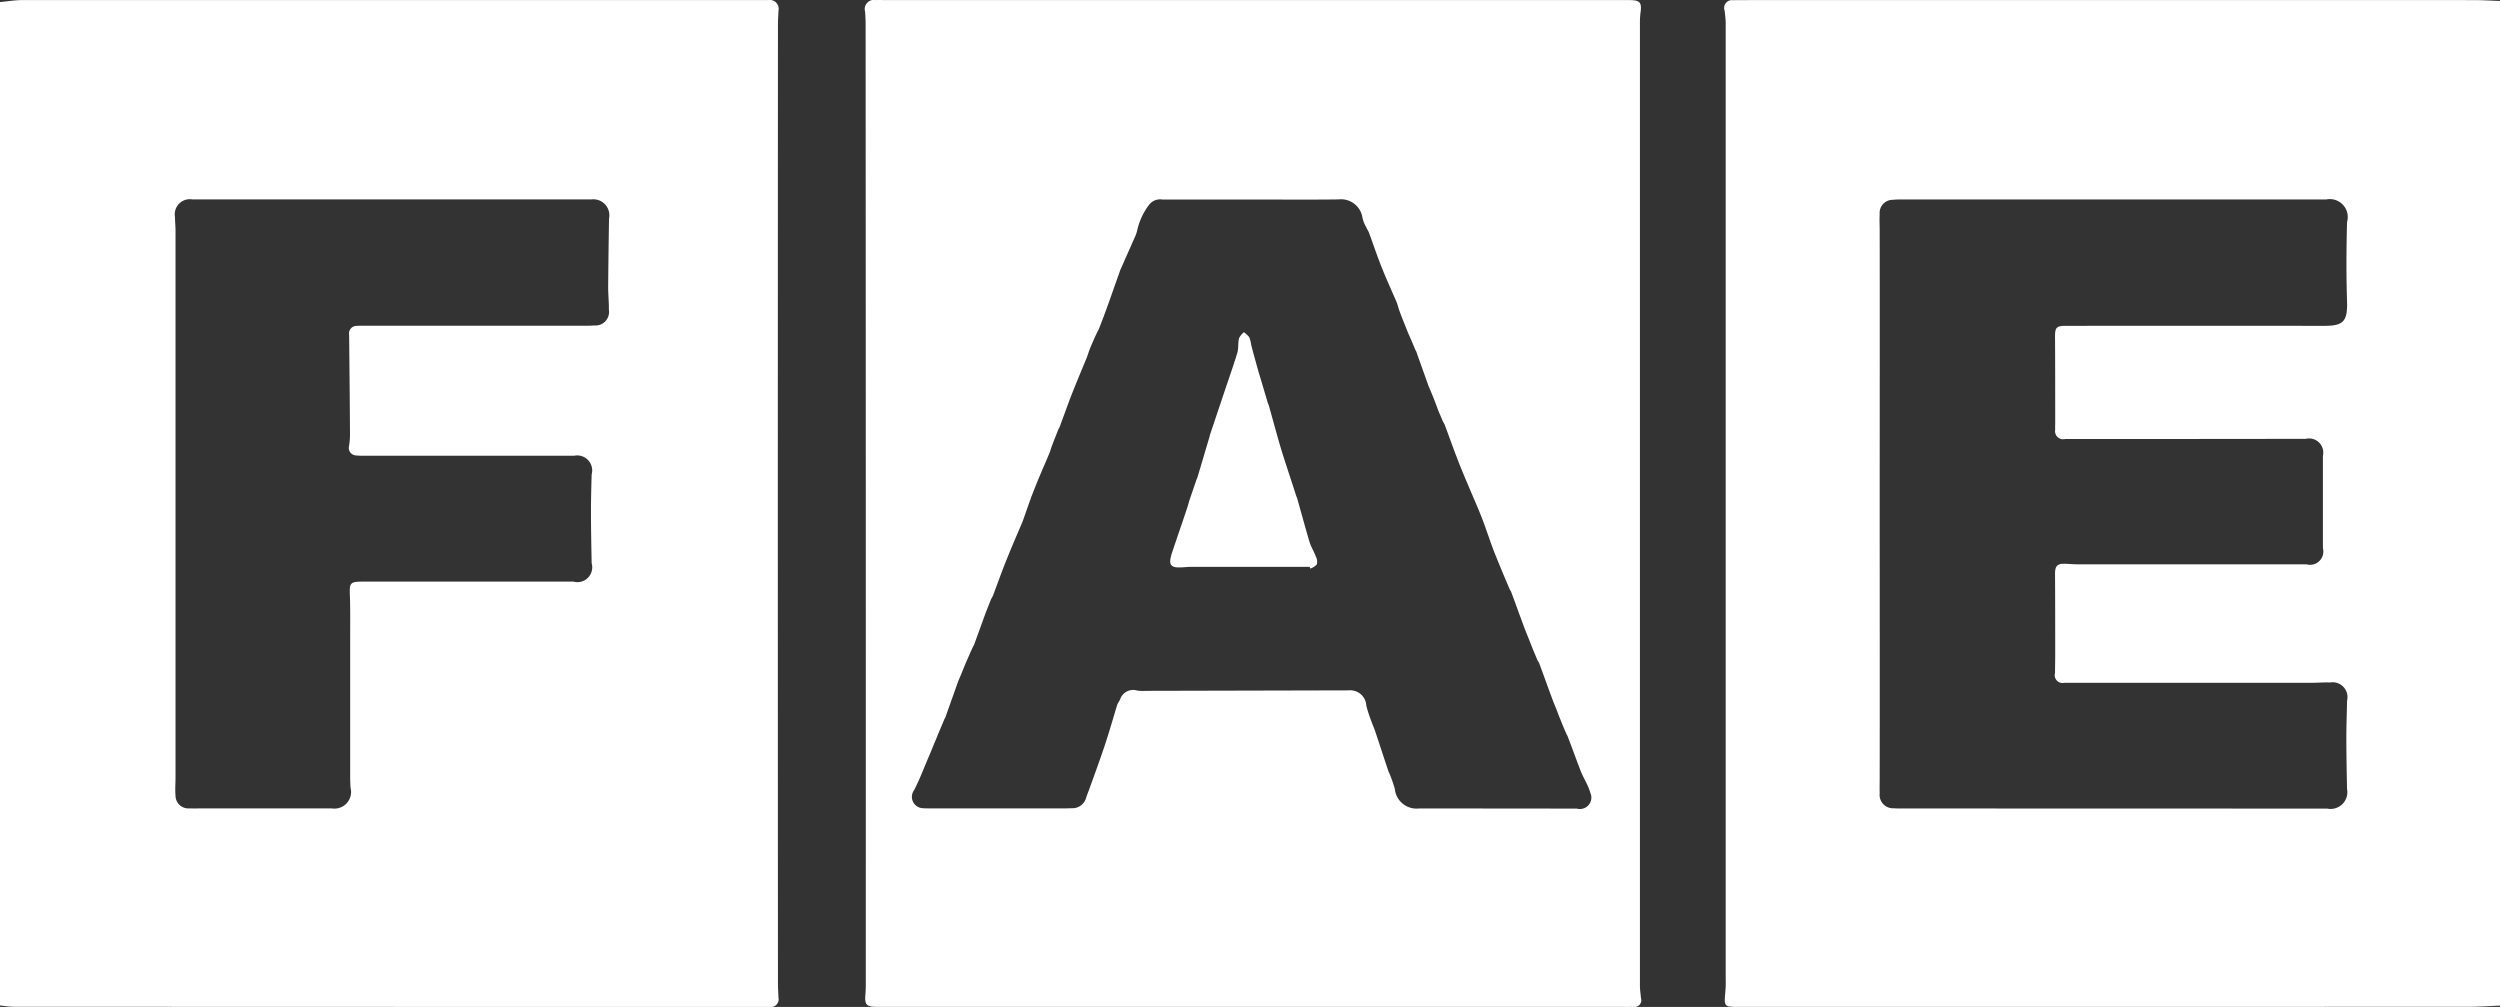 <svg xmlns="http://www.w3.org/2000/svg" width="144" height="58" viewBox="0 0 144 58">
  <rect x="0" y="0" width="144" height="58" fill="#333333" stroke="none"/>
<defs>
    <style>
      .cls-1 {
        fill: #fff;
        fill-rule: evenodd;
      }
    </style>
  </defs>
  <path id="FAE-logo" class="cls-1" d="M1507.93,122.684c0.23,0,.46-0.034.68-0.034q3.42,0,6.83,0l0.03,0.1a0.858,0.858,0,0,0,.38-0.242,0.623,0.623,0,0,0-.06-0.454c-0.1-.282-0.27-0.544-0.36-0.83-0.25-.844-0.48-1.7-0.72-2.545-0.01-.042-0.04-0.079-0.05-0.121-0.29-.91-0.6-1.816-0.88-2.732-0.24-.812-0.46-1.634-0.69-2.452a0.958,0.958,0,0,0-.06-0.152l-0.39-1.312c-0.05-.177-0.11-0.356-0.16-0.534-0.14-.5-0.28-1-0.41-1.505a2.067,2.067,0,0,0-.11-0.443,1.4,1.4,0,0,0-.31-0.292,1.018,1.018,0,0,0-.28.344c-0.07.274-.02,0.575-0.1,0.843-0.22.721-.47,1.43-0.71,2.142l-0.87,2.594a0.141,0.141,0,0,0-.01.064c-0.24.794-.47,1.587-0.71,2.38-0.01.041-.04,0.079-0.05,0.12l-0.39,1.137c-0.05.156-.09,0.317-0.14,0.472-0.29.866-.59,1.731-0.88,2.6a2.244,2.244,0,0,0-.07.252C1507.33,122.516,1507.46,122.692,1507.93,122.684Zm-18.07-31.225q0.015,27.651.01,55.3c0,0.164-.01.329-0.02,0.492-0.06.619,0.05,0.744,0.67,0.744h21.68v0h20.89c0.33,0,.66.007,0.99,0a0.387,0.387,0,0,0,.44-0.5c-0.02-.24-0.06-0.479-0.06-0.719v-55.5a4.571,4.571,0,0,1,.03-0.523c0.09-.618-0.02-0.743-0.65-0.749h-0.13l-42.66,0c-0.2,0-.4-0.007-0.6,0a0.532,0.532,0,0,0-.62.672Q1489.86,91.065,1489.86,91.459Zm2.79,44.057c0.33-.635.58-1.307,0.86-1.964,0.11-.25.21-0.5,0.31-0.752,0.07-.152.13-0.3,0.19-0.454l0.39-.928c0.01-.03.04-0.056,0.05-0.086,0.24-.686.49-1.372,0.73-2.057,0.08-.2.17-0.4,0.25-0.6s0.16-.4.25-0.6c0.12-.278.24-0.555,0.37-0.831,0.01-.03.04-0.055,0.05-0.085l0.69-1.9c0.1-.255.2-0.506,0.3-0.757a2.022,2.022,0,0,0,.11-0.2c0.25-.671.49-1.348,0.76-2.015,0.28-.706.58-1.4,0.88-2.1,0.01-.041.04-0.078,0.05-0.119,0.23-.624.43-1.255,0.68-1.871,0.27-.7.58-1.383,0.87-2.075,0.06-.151.1-0.311,0.16-0.463,0.12-.324.25-0.645,0.38-0.967a0.383,0.383,0,0,0,.05-0.086c0.25-.663.48-1.329,0.74-1.987,0.27-.678.55-1.348,0.83-2.024,0.07-.192.13-0.392,0.21-0.584,0.11-.26.22-0.516,0.34-0.772,0.05-.109.11-0.211,0.16-0.323,0.16-.414.32-0.83,0.47-1.249,0.24-.665.47-1.333,0.71-2,0.01-.031.02-0.064,0.03-0.094,0.29-.646.57-1.292,0.86-1.939a1.925,1.925,0,0,0,.13-0.4,3.8,3.8,0,0,1,.68-1.442,0.8,0.8,0,0,1,.76-0.3q2.565,0,5.13,0c1.67,0,3.35.015,5.02-.006a1.247,1.247,0,0,1,1.38,1.066,1.987,1.987,0,0,0,.22.545c0.05,0.119.13,0.229,0.17,0.351,0.24,0.654.46,1.317,0.72,1.964,0.27,0.675.57,1.334,0.86,2,0.06,0.16.1,0.332,0.16,0.5,0.1,0.275.21,0.549,0.32,0.822,0.06,0.153.12,0.3,0.18,0.453,0.14,0.31.27,0.62,0.4,0.929a0.676,0.676,0,0,0,.06.116c0.23,0.655.47,1.31,0.7,1.964,0.08,0.2.17,0.4,0.25,0.6,0.1,0.242.19,0.488,0.28,0.73s0.21,0.5.31,0.75a1.906,1.906,0,0,1,.11.2c0.25,0.674.49,1.354,0.75,2.023,0.27,0.7.57,1.381,0.86,2.072,0.19,0.441.38,0.878,0.55,1.326,0.26,0.673.47,1.359,0.74,2.03s0.55,1.345.84,2.016c0.02,0.05.06,0.091,0.08,0.142,0.24,0.642.47,1.287,0.71,1.929,0.08,0.224.17,0.444,0.26,0.666l0.24,0.609c0.1,0.25.21,0.5,0.31,0.747a1.505,1.505,0,0,1,.1.17c0.25,0.674.49,1.349,0.74,2.023,0.07,0.194.15,0.383,0.23,0.576,0.1,0.263.2,0.528,0.31,0.79,0.09,0.232.19,0.461,0.29,0.69,0.01,0.04.05,0.072,0.06,0.112,0.26,0.672.5,1.346,0.76,2.016,0.09,0.231.21,0.45,0.32,0.676a3.111,3.111,0,0,1,.23.569,0.66,0.66,0,0,1-.77.918q-4.545-.007-9.1-0.008a1.256,1.256,0,0,1-1.39-1.141,8.346,8.346,0,0,0-.29-0.831c-0.02-.062-0.06-0.118-0.08-0.18-0.26-.775-0.51-1.552-0.77-2.326-0.06-.176-0.14-0.345-0.2-0.52a7.671,7.671,0,0,1-.3-0.925,0.928,0.928,0,0,0-1.02-.88l-11.69.028a2.316,2.316,0,0,1-.49-0.017,0.789,0.789,0,0,0-.98.506c-0.05.11-.13,0.209-0.17,0.322-0.24.78-.46,1.567-0.72,2.342-0.28.845-.59,1.679-0.89,2.517-0.06.165-.13,0.325-0.18,0.491a0.815,0.815,0,0,1-.81.6c-0.12,0-.24.008-0.36,0.008-2.62,0-5.23,0-7.85,0-0.13,0-.26,0-0.39-0.01A0.653,0.653,0,0,1,1492.65,135.516Zm46.75-44.188V146.4a5.794,5.794,0,0,1-.02.722c-0.08.874-.08,0.875,0.81,0.875q20.985,0,41.98-.005c0.61,0,1.22-.045,1.83-0.069V90.057c-0.5-.018-1-0.051-1.51-0.051q-21.135-.005-42.27,0c-0.13,0-.26,0-0.39.008a0.446,0.446,0,0,0-.49.6C1539.36,90.849,1539.4,91.089,1539.4,91.328Zm8.87,11a0.75,0.75,0,0,1,.76-0.818,3.9,3.9,0,0,1,.49-0.021l24.47,0a1.033,1.033,0,0,1,1.2,1.3c-0.04,1.52-.05,3.042,0,4.561,0.03,1.138-.18,1.42-1.31,1.419q-7.455-.006-14.91,0c-0.52,0-.6.1-0.6,0.62,0.01,1.664.01,3.327,0.01,4.991,0,0.12-.01.241,0,0.361a0.467,0.467,0,0,0,.57.547q6.855,0,13.73-.01l0.13,0a0.816,0.816,0,0,1,.99.977v5.318a0.765,0.765,0,0,1-.95.931q-6.6,0-13.2,0c-0.22,0-.44-0.019-0.66-0.03-0.48-.023-0.62.109-0.62,0.577,0.01,1.576.01,3.153,0.01,4.729,0,0.328-.01.656-0.01,0.985a0.45,0.45,0,0,0,.54.563c0.21,0.006.43,0,.65,0h13.63c0.34,0,.68-0.032,1.02-0.016a0.854,0.854,0,0,1,.98,1.049c-0.01.7-.04,1.4-0.04,2.1,0,1,.02,1.991.04,2.986a0.964,0.964,0,0,1-1.14,1.128l-21.44-.006c-1.03,0-2.06,0-3.09,0-0.14,0-.29,0-0.43-0.013a0.773,0.773,0,0,1-.82-0.861c-0.01-.306,0-0.613,0-0.919,0.01-5.254,0-10.508,0-15.762s0.01-10.485,0-15.728C1548.27,102.96,1548.25,102.642,1548.27,102.326ZM1483.55,148c0.26,0,.52.008,0.79,0a0.446,0.446,0,0,0,.5-0.537c-0.01-.273-0.03-0.546-0.03-0.819q-0.015-27.618,0-55.237c0-.262.02-0.524,0.03-0.787a0.51,0.51,0,0,0-.58-0.616c-0.18,0-.37,0-0.56,0q-21.2,0-42.4,0c-0.43,0-.87.075-1.3,0.114v57.8c0.27,0.025.54,0.072,0.82,0.072Q1462.18,148,1483.55,148Zm-32.49-46.513,22.83,0c0.06,0,.11,0,0.17,0a0.921,0.921,0,0,1,1.02,1.1c-0.02,1.323-.04,2.647-0.05,3.971,0,0.426.05,0.853,0.04,1.279a0.779,0.779,0,0,1-.85.908c-0.25.024-.5,0.017-0.75,0.017h-12.61c-0.1,0-.2,0-0.3.009a0.436,0.436,0,0,0-.45.518c0.02,1.937.04,3.873,0.05,5.81a4.337,4.337,0,0,1-.06.619,0.431,0.431,0,0,0,.42.516,3.469,3.469,0,0,0,.4.017q5.925,0,11.85,0c0.1,0,.2,0,0.3,0a0.864,0.864,0,0,1,1.01,1.073c-0.02.7-.04,1.4-0.04,2.1,0,1.006.02,2.013,0.04,3.02a0.854,0.854,0,0,1-1.05,1.057c-3.99,0-7.97,0-11.96,0-0.96,0-.95.013-0.91,0.968,0.02,0.776.01,1.554,0.01,2.331v7.947c0,0.208.01,0.416,0.02,0.623a0.959,0.959,0,0,1-1.09,1.192q-3.675,0-7.33,0c-0.28,0-.57.011-0.85,0a0.739,0.739,0,0,1-.81-0.734c-0.03-.346,0-0.7,0-1.048V103.287c0-.263-0.03-0.525-0.03-0.787A0.869,0.869,0,0,1,1451.06,101.483Z" transform="translate(-1440 -90)"/>
</svg>
